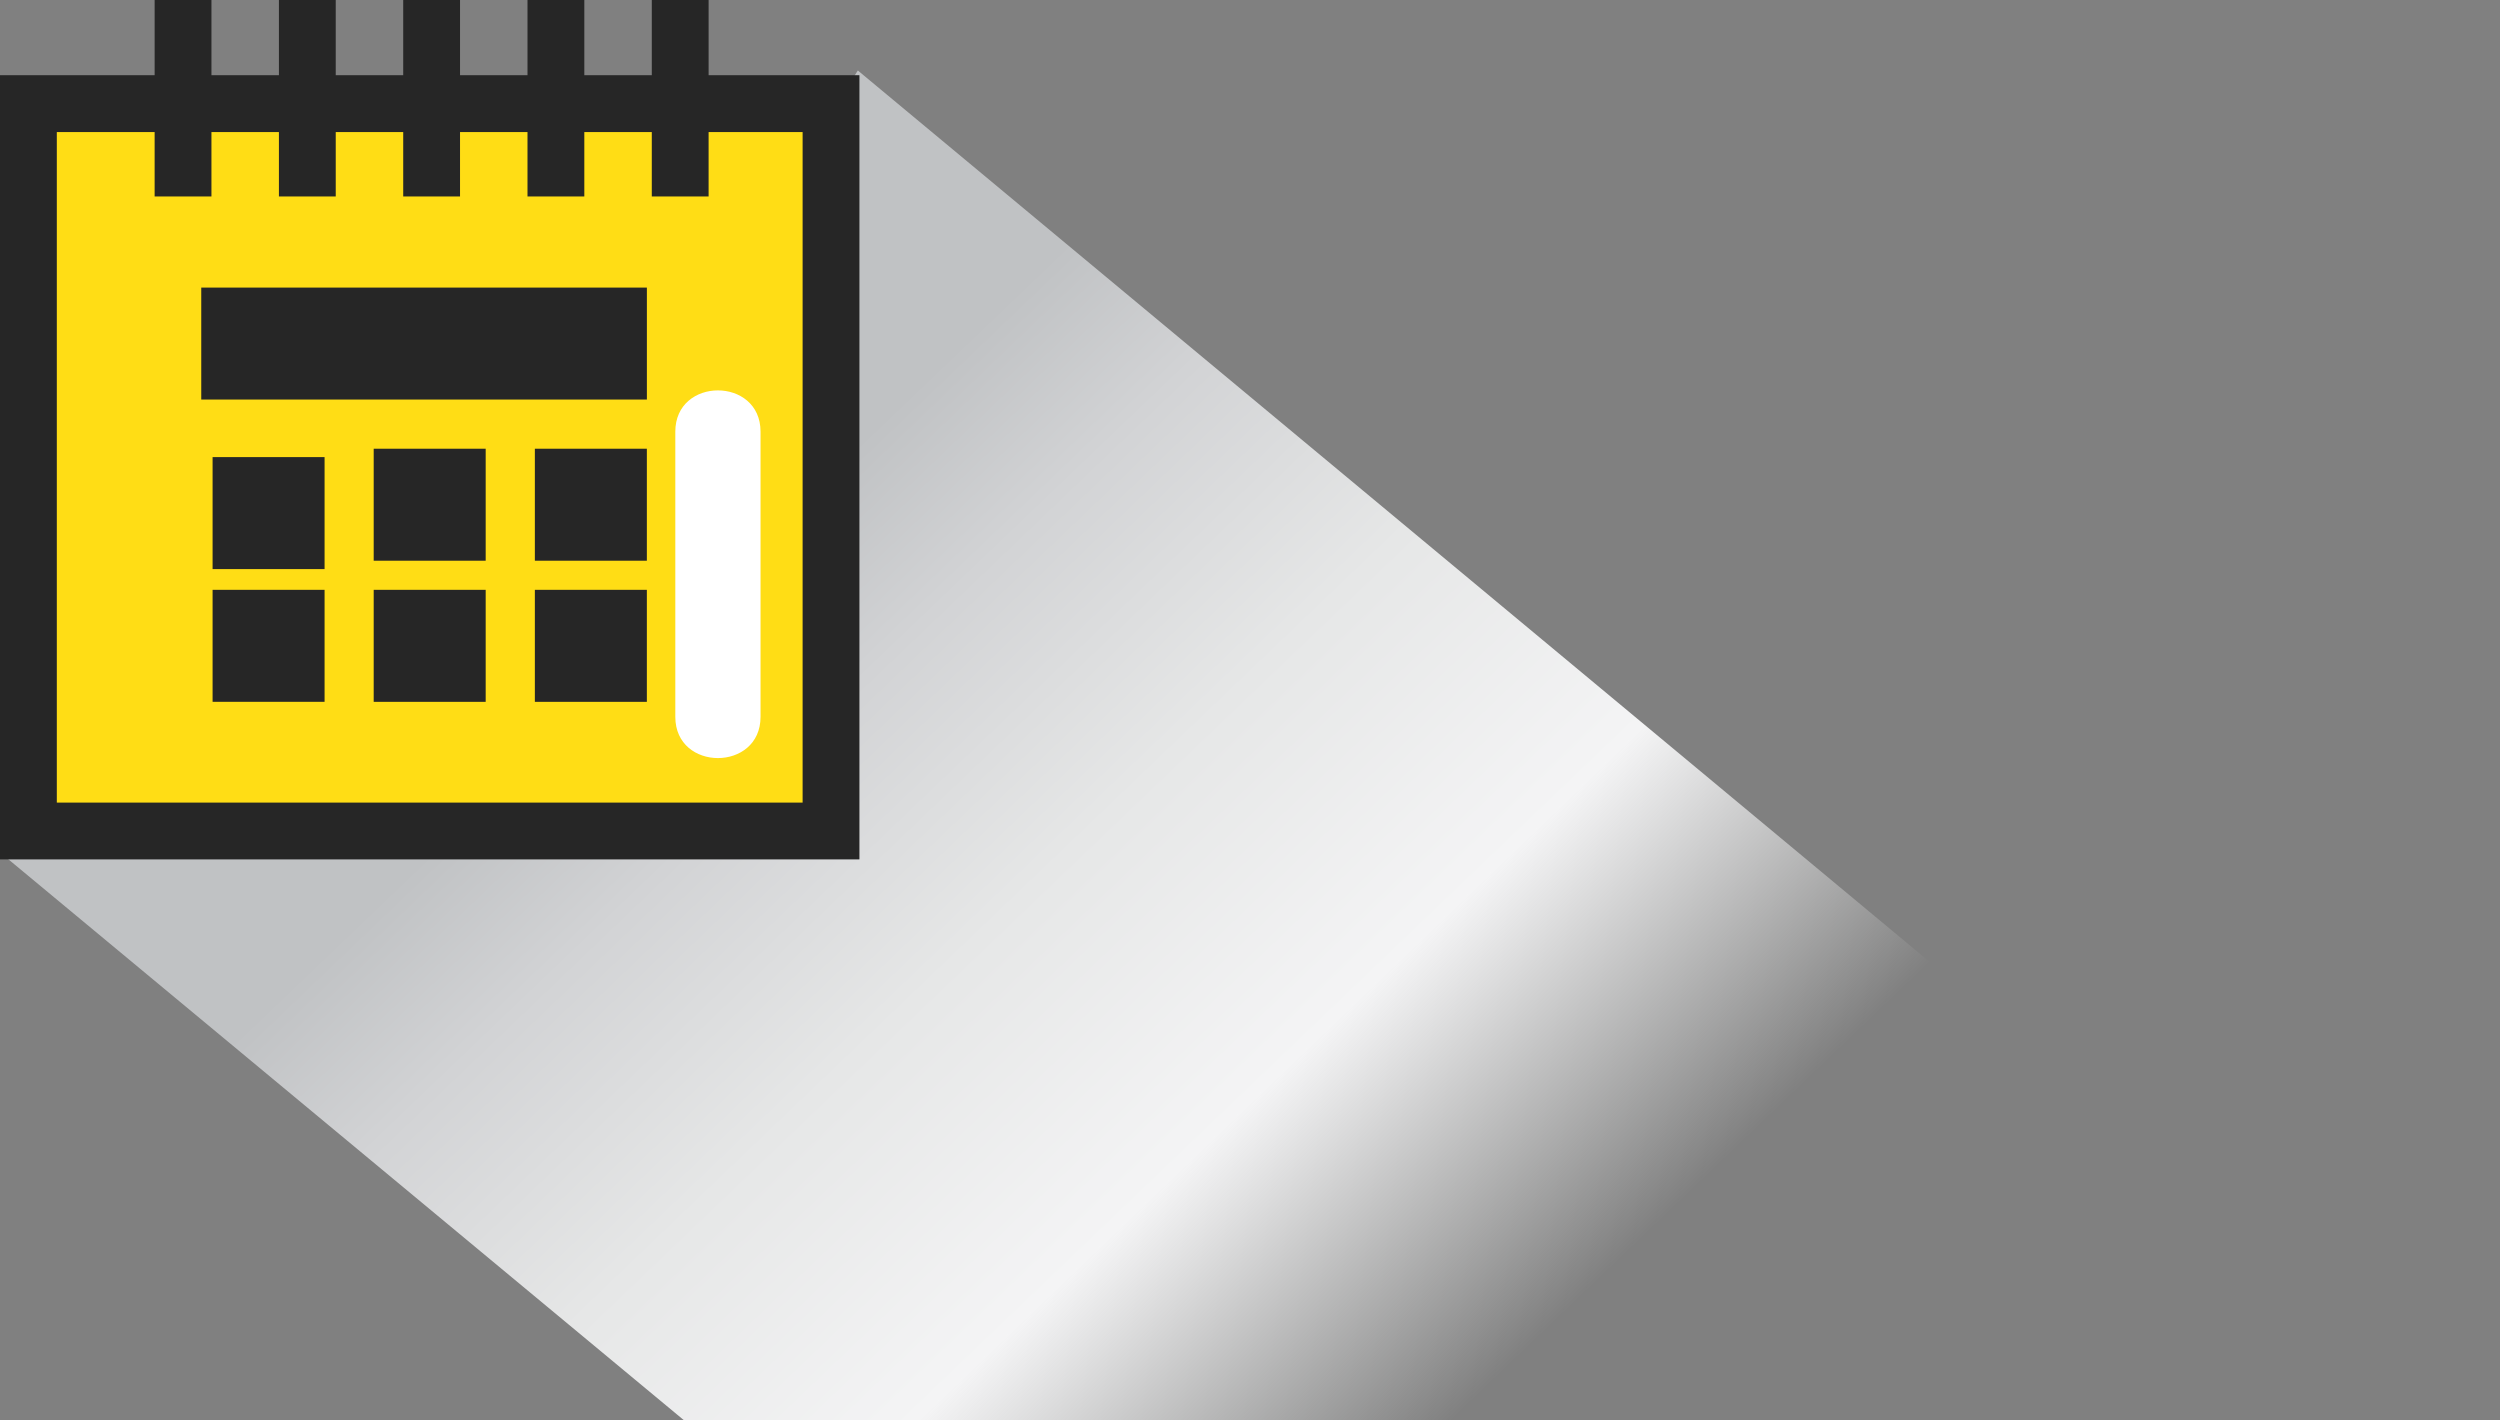 <svg xmlns="http://www.w3.org/2000/svg" width="88" height="50"><rect width="100%" height="100%" fill="#808080" stroke="none"/><linearGradient id="a" gradientUnits="userSpaceOnUse" x1="-782.757" y1="-111.18" x2="-781.757" y2="-111.18" gradientTransform="scale(-72.316) rotate(46.114 -521.395 862.36)"><stop offset="0" stop-color="#fff" stop-opacity="0"/><stop offset=".299" stop-color="#fcfdfd" stop-opacity="0"/><stop offset=".479" stop-color="#f4f4f5"/><stop offset=".627" stop-color="#e6e7e7"/><stop offset=".757" stop-color="#d2d3d5"/><stop offset=".842" stop-color="#c0c2c4"/><stop offset="1" stop-color="#c0c2c4"/></linearGradient><path fill="url(#a)" d="M87.334 50L30.196 2.481c-.288.475-.612.953-.987 1.289C27.24 5.531 7.42 23.441.05 30.045L24.084 50h63.25z"/><path fill="#FFDD15" d="M1.084 3.193h28v26h-28z"/><path fill="#262626" d="M24.943 2.648V0h-2v2.648h-2.375V0h-2v2.648h-2.375V0h-2v2.648h-2.375V0h-2v2.648H7.443V0h-2v2.648H0v27.604h30.252V2.648h-5.309zm3.309 25.604H2V4.648h3.443v2.268h2V4.648h2.375v2.268h2V4.648h2.375v2.268h2V4.648h2.375v2.268h2V4.648h2.375v2.268h2V4.648h3.309v23.604z"/><path fill="#262626" d="M7.084 10.123H22.77v3.941H7.084zM7.483 16.09h3.942v3.942H7.483zM13.154 15.795h3.942v3.942h-3.942zM18.827 15.795h3.942v3.942h-3.942zM7.483 20.762h3.942v3.942H7.483zM13.154 20.762h3.942v3.943h-3.942zM18.827 20.762h3.942v3.943h-3.942z"/><path fill="#FFF" d="M23.771 15.193v10.041c0 1.934 3 1.934 3 0V15.193c0-1.935-3-1.935-3 0"/></svg>